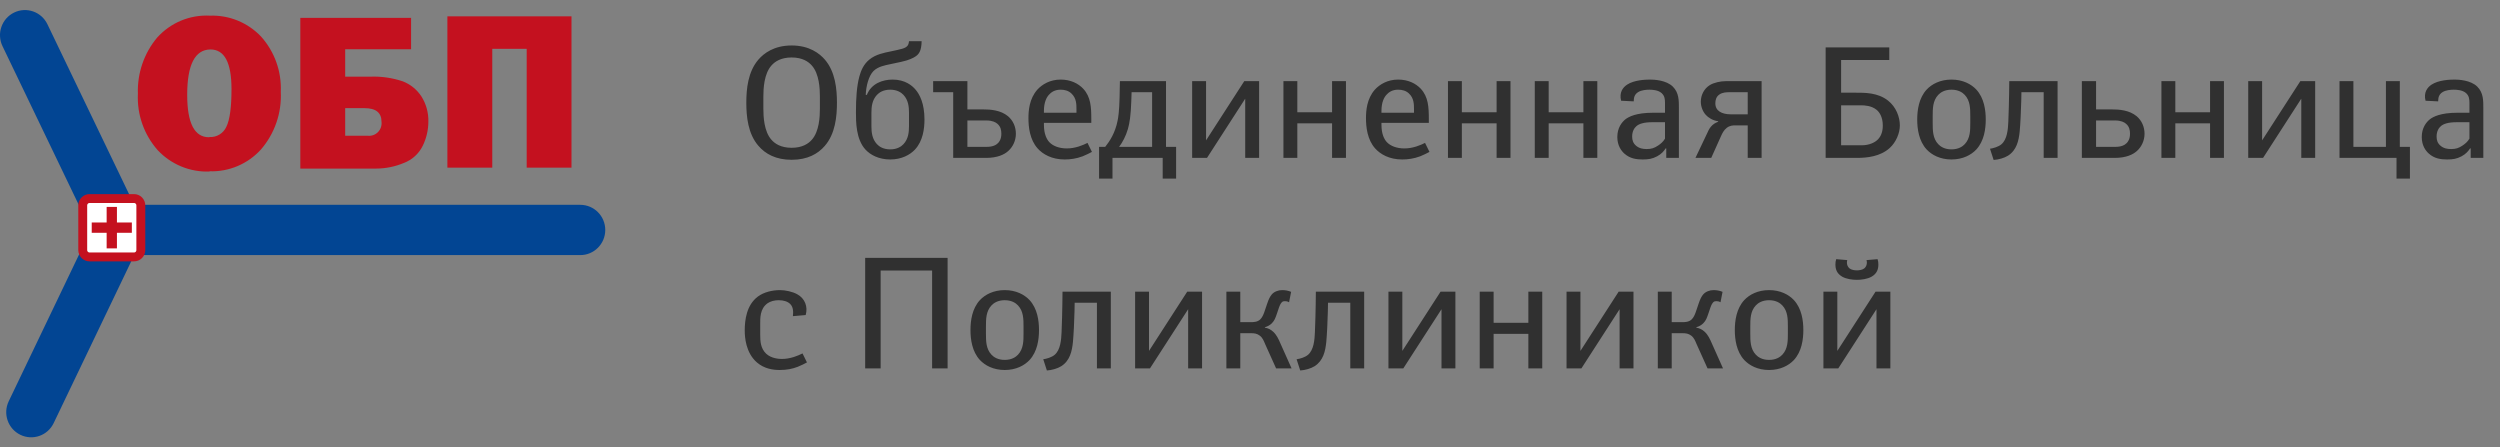 <svg width="190" height="34" viewBox="0 0 190 34" fill="none" xmlns="http://www.w3.org/2000/svg">
<rect x="0" y="0" width="190" height="34" fill="#808080" stroke="none"/>
<path d="M60.164 3.456C61.52 3.456 62.288 4.068 62.684 4.524C63.488 5.448 63.608 6.78 63.608 7.8C63.608 8.844 63.488 10.164 62.684 11.088C62.156 11.7 61.364 12.144 60.164 12.144C58.964 12.144 58.172 11.7 57.644 11.088C56.84 10.164 56.72 8.844 56.72 7.8C56.72 6.78 56.84 5.448 57.644 4.524C58.04 4.068 58.808 3.456 60.164 3.456ZM62.312 8.256V7.344C62.312 6.732 62.264 5.616 61.7 4.98C61.448 4.692 60.992 4.368 60.164 4.368C59.336 4.368 58.88 4.692 58.628 4.98C58.064 5.616 58.016 6.732 58.016 7.344V8.256C58.016 8.868 58.064 9.984 58.628 10.62C58.88 10.908 59.336 11.232 60.164 11.232C60.992 11.232 61.448 10.908 61.7 10.62C62.264 9.984 62.312 8.868 62.312 8.256ZM69.084 3.132H70.044C70.032 3.9 69.816 4.14 69.552 4.308C69.42 4.392 69.108 4.572 68.472 4.704L67.632 4.884C67.296 4.956 66.732 5.052 66.384 5.4C66.024 5.76 65.82 6.54 65.796 7.212H65.88C66.228 6.336 67.092 6.048 67.836 6.048C68.772 6.048 69.312 6.492 69.576 6.804C69.9 7.176 70.26 7.872 70.26 9.084C70.26 9.792 70.14 10.716 69.54 11.364C69.156 11.772 68.52 12.12 67.656 12.12C66.792 12.12 66.144 11.772 65.772 11.364C65.052 10.572 65.052 9.276 65.052 8.52C65.052 7.464 65.112 6.54 65.316 5.796C65.436 5.352 65.64 4.884 66.06 4.536C66.564 4.116 67.224 4.008 67.668 3.912L68.172 3.804C68.784 3.672 69.024 3.576 69.072 3.216L69.084 3.132ZM69.084 9.588V8.58C69.084 8.124 69.036 7.608 68.664 7.212C68.496 7.032 68.184 6.816 67.656 6.816C67.128 6.816 66.816 7.032 66.648 7.212C66.276 7.608 66.228 8.124 66.228 8.58V9.588C66.228 10.044 66.276 10.56 66.648 10.956C66.816 11.136 67.128 11.352 67.656 11.352C68.184 11.352 68.496 11.136 68.664 10.956C69.036 10.56 69.084 10.044 69.084 9.588ZM73.523 8.316H74.759C75.263 8.316 76.043 8.364 76.607 8.832C76.991 9.156 77.207 9.636 77.207 10.164C77.207 10.716 76.955 11.184 76.631 11.472C76.331 11.748 75.803 12 74.939 12H72.443V7.008H70.919V6.168H73.523V8.316ZM73.523 9.156V11.16H75.011C75.431 11.16 75.707 11.028 75.851 10.872C75.935 10.788 76.103 10.584 76.103 10.164C76.103 9.9 76.055 9.624 75.803 9.408C75.671 9.288 75.407 9.156 74.975 9.156H73.523ZM79.338 9.336V9.492C79.338 10.188 79.555 10.596 79.746 10.8C80.022 11.1 80.514 11.28 81.067 11.28C81.403 11.28 81.654 11.232 81.978 11.136C82.243 11.052 82.459 10.956 82.65 10.86L82.987 11.544C82.806 11.64 82.531 11.784 82.278 11.88C81.799 12.06 81.343 12.12 80.91 12.12C79.939 12.12 79.254 11.724 78.859 11.28C78.258 10.608 78.162 9.648 78.162 8.988C78.162 8.412 78.222 7.512 78.835 6.816C79.207 6.408 79.806 6.048 80.611 6.048C81.355 6.048 81.942 6.336 82.326 6.744C82.903 7.368 82.939 8.136 82.939 9.072V9.336H79.338ZM79.338 8.568H81.811V8.328C81.811 7.92 81.811 7.464 81.427 7.104C81.198 6.888 80.91 6.816 80.599 6.816C80.154 6.816 79.879 7.02 79.722 7.2C79.543 7.392 79.338 7.764 79.338 8.436V8.568ZM88.617 6.168V11.16H89.385V13.572H88.365V12H84.549V13.572H83.529V11.16H83.997C84.345 10.728 84.753 10.092 84.933 9.192C84.993 8.928 85.065 8.4 85.089 7.38L85.113 6.168H88.617ZM87.561 7.008H86.001L85.977 7.716C85.941 8.784 85.845 9.372 85.725 9.792C85.557 10.368 85.305 10.824 85.053 11.16H87.561V7.008ZM95.692 6.168V12H94.636V7.5L91.732 12H90.604V6.168H91.66V10.668L94.564 6.168H95.692ZM102.293 6.168V12H101.237V9.372H98.597V12H97.541V6.168H98.597V8.532H101.237V6.168H102.293ZM104.991 9.336V9.492C104.991 10.188 105.207 10.596 105.399 10.8C105.675 11.1 106.167 11.28 106.719 11.28C107.055 11.28 107.307 11.232 107.631 11.136C107.895 11.052 108.111 10.956 108.303 10.86L108.639 11.544C108.459 11.64 108.183 11.784 107.931 11.88C107.451 12.06 106.995 12.12 106.563 12.12C105.591 12.12 104.907 11.724 104.511 11.28C103.911 10.608 103.815 9.648 103.815 8.988C103.815 8.412 103.875 7.512 104.487 6.816C104.859 6.408 105.459 6.048 106.263 6.048C107.007 6.048 107.595 6.336 107.979 6.744C108.555 7.368 108.591 8.136 108.591 9.072V9.336H104.991ZM104.991 8.568H107.463V8.328C107.463 7.92 107.463 7.464 107.079 7.104C106.851 6.888 106.563 6.816 106.251 6.816C105.807 6.816 105.531 7.02 105.375 7.2C105.195 7.392 104.991 7.764 104.991 8.436V8.568ZM114.797 6.168V12H113.741V9.372H111.101V12H110.045V6.168H111.101V8.532H113.741V6.168H114.797ZM121.395 6.168V12H120.339V9.372H117.699V12H116.643V6.168H117.699V8.532H120.339V6.168H121.395ZM126.636 12V11.28H126.588C126.456 11.484 126.276 11.7 125.94 11.88C125.58 12.072 125.28 12.12 124.848 12.12C124.38 12.12 123.888 12.06 123.456 11.676C123.228 11.472 122.916 11.076 122.916 10.416C122.916 9.72 123.252 9.288 123.54 9.06C123.78 8.88 124.332 8.568 125.628 8.568H126.54V7.812C126.54 7.536 126.516 7.296 126.288 7.08C126.024 6.84 125.58 6.816 125.352 6.816C125.148 6.816 124.74 6.84 124.488 7.008C124.224 7.176 124.164 7.416 124.164 7.704L123.204 7.656C123.048 7.02 123.336 6.648 123.66 6.432C124.188 6.084 125.028 6.048 125.412 6.048C125.7 6.048 126.636 6.084 127.14 6.588C127.608 7.056 127.596 7.656 127.596 8.232V12H126.636ZM126.54 10.536V9.288H125.58C124.908 9.288 124.56 9.42 124.368 9.588C124.212 9.72 124.044 9.972 124.044 10.38C124.044 10.656 124.116 10.884 124.344 11.076C124.584 11.28 124.86 11.328 125.148 11.328C125.508 11.328 125.724 11.256 126.012 11.064C126.228 10.92 126.396 10.776 126.54 10.536ZM133.882 6.168V12H132.826V9.528H131.89C131.686 9.528 131.458 9.54 131.23 9.72C131.026 9.876 130.894 10.116 130.786 10.368L130.054 12H128.854L129.79 10.032C129.862 9.876 129.946 9.684 130.162 9.492C130.33 9.348 130.522 9.276 130.582 9.252V9.216C130.162 9.156 129.826 8.94 129.634 8.724C129.418 8.484 129.262 8.112 129.262 7.728C129.262 7.224 129.514 6.732 129.946 6.468C130.258 6.276 130.762 6.168 131.158 6.168H133.882ZM132.826 7.008H131.47C131.23 7.008 130.918 7.008 130.666 7.188C130.426 7.356 130.366 7.608 130.366 7.86C130.366 8.436 130.87 8.688 131.542 8.688H132.826V7.008ZM138.749 12V3.6H143.585V4.56H139.925V7.044H140.981C141.737 7.044 142.709 7.032 143.489 7.644C144.101 8.124 144.389 8.892 144.389 9.528C144.389 10.104 144.113 10.8 143.609 11.256C142.901 11.892 141.905 12 141.137 12H138.749ZM139.925 8.004V11.04H141.521C142.025 11.04 142.493 10.848 142.745 10.572C142.889 10.416 143.093 10.104 143.093 9.552C143.093 8.844 142.805 8.496 142.613 8.34C142.229 8.028 141.701 8.004 141.437 8.004H139.925ZM148.313 6.048C149.177 6.048 149.813 6.396 150.197 6.804C150.797 7.452 150.917 8.376 150.917 9.084C150.917 9.792 150.797 10.716 150.197 11.364C149.813 11.772 149.177 12.12 148.313 12.12C147.449 12.12 146.813 11.772 146.429 11.364C145.829 10.716 145.709 9.792 145.709 9.084C145.709 8.376 145.829 7.452 146.429 6.804C146.813 6.396 147.449 6.048 148.313 6.048ZM149.741 9.348V8.82C149.741 8.268 149.741 7.656 149.321 7.212C149.153 7.032 148.841 6.816 148.313 6.816C147.785 6.816 147.473 7.032 147.305 7.212C146.885 7.656 146.885 8.268 146.885 8.82V9.348C146.885 9.9 146.885 10.512 147.305 10.956C147.473 11.136 147.785 11.352 148.313 11.352C148.841 11.352 149.153 11.136 149.321 10.956C149.741 10.512 149.741 9.9 149.741 9.348ZM156.376 6.168V12H155.32V7.008H153.628L153.616 7.656C153.604 8.316 153.544 9.516 153.496 9.996C153.424 10.692 153.268 11.412 152.608 11.832C152.32 12.012 151.888 12.132 151.516 12.156L151.24 11.304C151.492 11.268 151.876 11.16 152.104 10.968C152.548 10.596 152.608 9.828 152.632 9.252C152.656 8.7 152.692 7.488 152.692 7.128L152.704 6.168H156.376ZM159.301 8.316H160.537C161.041 8.316 161.821 8.364 162.385 8.832C162.769 9.156 162.985 9.636 162.985 10.164C162.985 10.716 162.733 11.184 162.409 11.472C162.109 11.748 161.581 12 160.717 12H158.221V6.168H159.301V8.316ZM159.301 9.156V11.16H160.789C161.209 11.16 161.485 11.028 161.629 10.872C161.713 10.788 161.881 10.584 161.881 10.164C161.881 9.9 161.833 9.624 161.581 9.408C161.449 9.288 161.185 9.156 160.753 9.156H159.301ZM169.02 6.168V12H167.964V9.372H165.324V12H164.268V6.168H165.324V8.532H167.964V6.168H169.02ZM175.953 6.168V12H174.897V7.5L171.993 12H170.865V6.168H171.921V10.668L174.825 6.168H175.953ZM181.331 6.168H182.387V11.16H183.155V13.572H182.135V12H177.803V6.168H178.859V11.16H181.331V6.168ZM187.773 12V11.28H187.725C187.593 11.484 187.413 11.7 187.077 11.88C186.717 12.072 186.417 12.12 185.985 12.12C185.517 12.12 185.025 12.06 184.593 11.676C184.365 11.472 184.053 11.076 184.053 10.416C184.053 9.72 184.389 9.288 184.677 9.06C184.917 8.88 185.469 8.568 186.765 8.568H187.677V7.812C187.677 7.536 187.653 7.296 187.425 7.08C187.161 6.84 186.717 6.816 186.489 6.816C186.285 6.816 185.877 6.84 185.625 7.008C185.361 7.176 185.301 7.416 185.301 7.704L184.341 7.656C184.185 7.02 184.473 6.648 184.797 6.432C185.325 6.084 186.165 6.048 186.549 6.048C186.837 6.048 187.773 6.084 188.277 6.588C188.745 7.056 188.733 7.656 188.733 8.232V12H187.773ZM187.677 10.536V9.288H186.717C186.045 9.288 185.697 9.42 185.505 9.588C185.349 9.72 185.181 9.972 185.181 10.38C185.181 10.656 185.253 10.884 185.481 11.076C185.721 11.28 185.997 11.328 186.285 11.328C186.645 11.328 186.861 11.256 187.149 11.064C187.365 10.92 187.533 10.776 187.677 10.536ZM60.992 26.86L61.328 27.544C61.148 27.64 60.872 27.784 60.62 27.88C60.212 28.036 59.792 28.12 59.252 28.12C58.748 28.12 58.076 28.024 57.524 27.544C56.672 26.8 56.6 25.624 56.6 25.12C56.6 24.328 56.732 23.188 57.596 22.54C58.04 22.204 58.7 22.048 59.276 22.048C59.672 22.048 60.212 22.156 60.584 22.36C61.184 22.684 61.412 23.32 61.232 23.944L60.26 24.028C60.296 23.692 60.296 23.344 60.056 23.104C59.876 22.924 59.576 22.816 59.18 22.816C58.844 22.816 58.556 22.9 58.34 23.044C57.74 23.464 57.776 24.208 57.776 24.652V25.432C57.776 25.924 57.8 26.476 58.232 26.884C58.616 27.244 59.204 27.28 59.408 27.28C59.732 27.28 59.996 27.232 60.32 27.136C60.584 27.052 60.8 26.956 60.992 26.86ZM72.017 19.6V28H70.841V20.56H66.929V28H65.753V19.6H72.017ZM76.36 22.048C77.224 22.048 77.86 22.396 78.244 22.804C78.844 23.452 78.964 24.376 78.964 25.084C78.964 25.792 78.844 26.716 78.244 27.364C77.86 27.772 77.224 28.12 76.36 28.12C75.496 28.12 74.86 27.772 74.476 27.364C73.876 26.716 73.756 25.792 73.756 25.084C73.756 24.376 73.876 23.452 74.476 22.804C74.86 22.396 75.496 22.048 76.36 22.048ZM77.788 25.348V24.82C77.788 24.268 77.788 23.656 77.368 23.212C77.2 23.032 76.888 22.816 76.36 22.816C75.832 22.816 75.52 23.032 75.352 23.212C74.932 23.656 74.932 24.268 74.932 24.82V25.348C74.932 25.9 74.932 26.512 75.352 26.956C75.52 27.136 75.832 27.352 76.36 27.352C76.888 27.352 77.2 27.136 77.368 26.956C77.788 26.512 77.788 25.9 77.788 25.348ZM84.423 22.168V28H83.367V23.008H81.675L81.663 23.656C81.651 24.316 81.591 25.516 81.543 25.996C81.471 26.692 81.315 27.412 80.655 27.832C80.367 28.012 79.935 28.132 79.563 28.156L79.287 27.304C79.539 27.268 79.923 27.16 80.151 26.968C80.595 26.596 80.655 25.828 80.679 25.252C80.703 24.7 80.739 23.488 80.739 23.128L80.751 22.168H84.423ZM91.356 22.168V28H90.3V23.5L87.396 28H86.268V22.168H87.324V26.668L90.228 22.168H91.356ZM94.261 22.168V24.484H95.077C95.281 24.484 95.569 24.472 95.773 24.28C95.929 24.136 96.025 23.896 96.085 23.728L96.313 23.056C96.529 22.408 96.745 22.24 97.009 22.132C97.165 22.072 97.285 22.048 97.453 22.048C97.657 22.048 97.897 22.084 98.125 22.18L97.969 22.972C97.849 22.9 97.741 22.888 97.657 22.888C97.573 22.888 97.489 22.9 97.417 22.972C97.369 23.02 97.297 23.116 97.213 23.344L97.021 23.908C96.937 24.136 96.877 24.352 96.661 24.568C96.541 24.688 96.361 24.808 96.133 24.868V24.904C96.373 24.94 96.577 25.036 96.781 25.228C97.033 25.468 97.189 25.828 97.201 25.852L98.161 28H96.985L96.157 26.164C96.049 25.912 95.965 25.672 95.737 25.504C95.533 25.348 95.317 25.324 95.113 25.324H94.261V28H93.205V22.168H94.261ZM103.677 22.168V28H102.621V23.008H100.929L100.917 23.656C100.905 24.316 100.845 25.516 100.797 25.996C100.725 26.692 100.569 27.412 99.909 27.832C99.621 28.012 99.189 28.132 98.817 28.156L98.541 27.304C98.793 27.268 99.177 27.16 99.405 26.968C99.849 26.596 99.909 25.828 99.933 25.252C99.957 24.7 99.993 23.488 99.993 23.128L100.005 22.168H103.677ZM110.61 22.168V28H109.554V23.5L106.65 28H105.522V22.168H106.578V26.668L109.482 22.168H110.61ZM117.211 22.168V28H116.155V25.372H113.515V28H112.459V22.168H113.515V24.532H116.155V22.168H117.211ZM124.145 22.168V28H123.089V23.5L120.185 28H119.057V22.168H120.113V26.668L123.017 22.168H124.145ZM127.05 22.168V24.484H127.866C128.07 24.484 128.358 24.472 128.562 24.28C128.718 24.136 128.814 23.896 128.874 23.728L129.102 23.056C129.318 22.408 129.534 22.24 129.798 22.132C129.954 22.072 130.074 22.048 130.242 22.048C130.446 22.048 130.686 22.084 130.914 22.18L130.758 22.972C130.638 22.9 130.53 22.888 130.446 22.888C130.362 22.888 130.278 22.9 130.206 22.972C130.158 23.02 130.086 23.116 130.002 23.344L129.81 23.908C129.726 24.136 129.666 24.352 129.45 24.568C129.33 24.688 129.15 24.808 128.922 24.868V24.904C129.162 24.94 129.366 25.036 129.57 25.228C129.822 25.468 129.978 25.828 129.99 25.852L130.95 28H129.774L128.946 26.164C128.838 25.912 128.754 25.672 128.526 25.504C128.322 25.348 128.106 25.324 127.902 25.324H127.05V28H125.994V22.168H127.05ZM134.45 22.048C135.314 22.048 135.95 22.396 136.334 22.804C136.934 23.452 137.054 24.376 137.054 25.084C137.054 25.792 136.934 26.716 136.334 27.364C135.95 27.772 135.314 28.12 134.45 28.12C133.586 28.12 132.95 27.772 132.566 27.364C131.966 26.716 131.846 25.792 131.846 25.084C131.846 24.376 131.966 23.452 132.566 22.804C132.95 22.396 133.586 22.048 134.45 22.048ZM135.878 25.348V24.82C135.878 24.268 135.878 23.656 135.458 23.212C135.29 23.032 134.978 22.816 134.45 22.816C133.922 22.816 133.61 23.032 133.442 23.212C133.022 23.656 133.022 24.268 133.022 24.82V25.348C133.022 25.9 133.022 26.512 133.442 26.956C133.61 27.136 133.922 27.352 134.45 27.352C134.978 27.352 135.29 27.136 135.458 26.956C135.878 26.512 135.878 25.9 135.878 25.348ZM143.668 22.168V28H142.612V23.5L139.708 28H138.58V22.168H139.636V26.668L142.54 22.168H143.668ZM139.552 19.696L140.392 19.768C140.32 20.032 140.404 20.272 140.572 20.404C140.716 20.512 140.944 20.548 141.124 20.548C141.304 20.548 141.532 20.512 141.676 20.404C141.844 20.272 141.928 20.032 141.856 19.768L142.696 19.696C142.744 19.84 142.756 19.96 142.756 20.104C142.756 20.44 142.66 20.788 142.24 21.028C141.928 21.208 141.46 21.268 141.124 21.268C140.788 21.268 140.32 21.208 140.008 21.028C139.588 20.788 139.492 20.44 139.492 20.104C139.492 19.96 139.504 19.84 139.552 19.696Z" fill="#303030"/>
<path d="M15.92 13.037C15.19 13.063 14.464 12.933 13.787 12.656C13.111 12.378 12.502 11.96 11.998 11.428C10.95 10.252 10.404 8.708 10.48 7.13C10.424 5.578 10.941 4.061 11.931 2.871C12.435 2.306 13.059 1.861 13.755 1.57C14.452 1.28 15.205 1.15 15.958 1.19C16.679 1.164 17.397 1.292 18.066 1.565C18.734 1.838 19.338 2.251 19.837 2.775C20.867 3.921 21.407 5.429 21.34 6.973C21.42 8.579 20.878 10.154 19.827 11.366C19.334 11.908 18.729 12.336 18.055 12.621C17.382 12.907 16.655 13.042 15.925 13.018L15.92 13.037ZM15.925 10.415C16.192 10.43 16.456 10.363 16.685 10.223C16.913 10.083 17.095 9.877 17.205 9.632C17.464 9.11 17.594 8.155 17.594 6.767C17.594 4.758 17.059 3.756 15.991 3.759C14.815 3.772 14.227 4.922 14.227 7.211C14.227 9.36 14.78 10.433 15.887 10.43" fill="#C4111F"/>
<path d="M22.825 12.855V1.357H31.242V3.745H26.234V5.827H28.131C28.971 5.793 29.809 5.913 30.607 6.18C31.189 6.404 31.687 6.806 32.029 7.331C32.389 7.901 32.572 8.566 32.556 9.241C32.555 9.878 32.409 10.507 32.129 11.079C31.829 11.689 31.308 12.159 30.673 12.392C30.013 12.668 29.306 12.81 28.591 12.812H22.825V12.855ZM26.234 10.315H27.942C28.084 10.332 28.229 10.316 28.365 10.269C28.5 10.221 28.624 10.143 28.725 10.04C28.826 9.938 28.903 9.814 28.95 9.677C28.997 9.54 29.012 9.394 28.994 9.25C28.994 8.563 28.564 8.219 27.704 8.219H26.234V10.315Z" fill="#C4111F"/>
<path d="M34.002 12.741V1.242H43.434V12.741H40.029V3.711H37.412V12.741H34.002Z" fill="#C4111F"/>
<path fill-rule="evenodd" clip-rule="evenodd" d="M1.07 0.955C2.013 0.496 3.148 0.893 3.604 1.843L10.2 15.567H44.103C45.151 15.567 46 16.422 46 17.477C46 18.532 45.151 19.387 44.103 19.387H10.201L4.079 32.155C3.624 33.105 2.49 33.504 1.546 33.045C0.603 32.587 0.207 31.445 0.663 30.495L6.903 17.478L0.189 3.506C-0.267 2.557 0.127 1.415 1.07 0.955Z" fill="#024593"/>
<path d="M10.703 19.006C10.703 19.144 10.649 19.276 10.552 19.374C10.455 19.471 10.324 19.526 10.187 19.526H6.805C6.668 19.526 6.537 19.471 6.44 19.374C6.343 19.276 6.288 19.144 6.288 19.006V15.596C6.292 15.461 6.348 15.332 6.445 15.237C6.541 15.143 6.671 15.09 6.805 15.09H10.187C10.324 15.09 10.455 15.145 10.552 15.242C10.649 15.34 10.703 15.472 10.703 15.61V19.006Z" fill="white"/>
<path d="M10.703 19.006C10.703 19.144 10.649 19.276 10.552 19.374C10.455 19.471 10.324 19.526 10.187 19.526H6.805C6.668 19.526 6.537 19.471 6.44 19.374C6.343 19.276 6.288 19.144 6.288 19.006V15.596C6.292 15.461 6.348 15.332 6.445 15.237C6.541 15.143 6.671 15.09 6.805 15.09H10.187C10.324 15.09 10.455 15.145 10.552 15.242C10.649 15.34 10.703 15.472 10.703 15.61V19.006Z" stroke="#C4111F" stroke-width="0.676" stroke-miterlimit="10"/>
<path d="M10.02 16.909V17.692H8.887V18.877H8.105V17.692H6.971V16.909H8.105V15.725H8.887V16.909H10.02Z" fill="#C4111F"/>
</svg>
